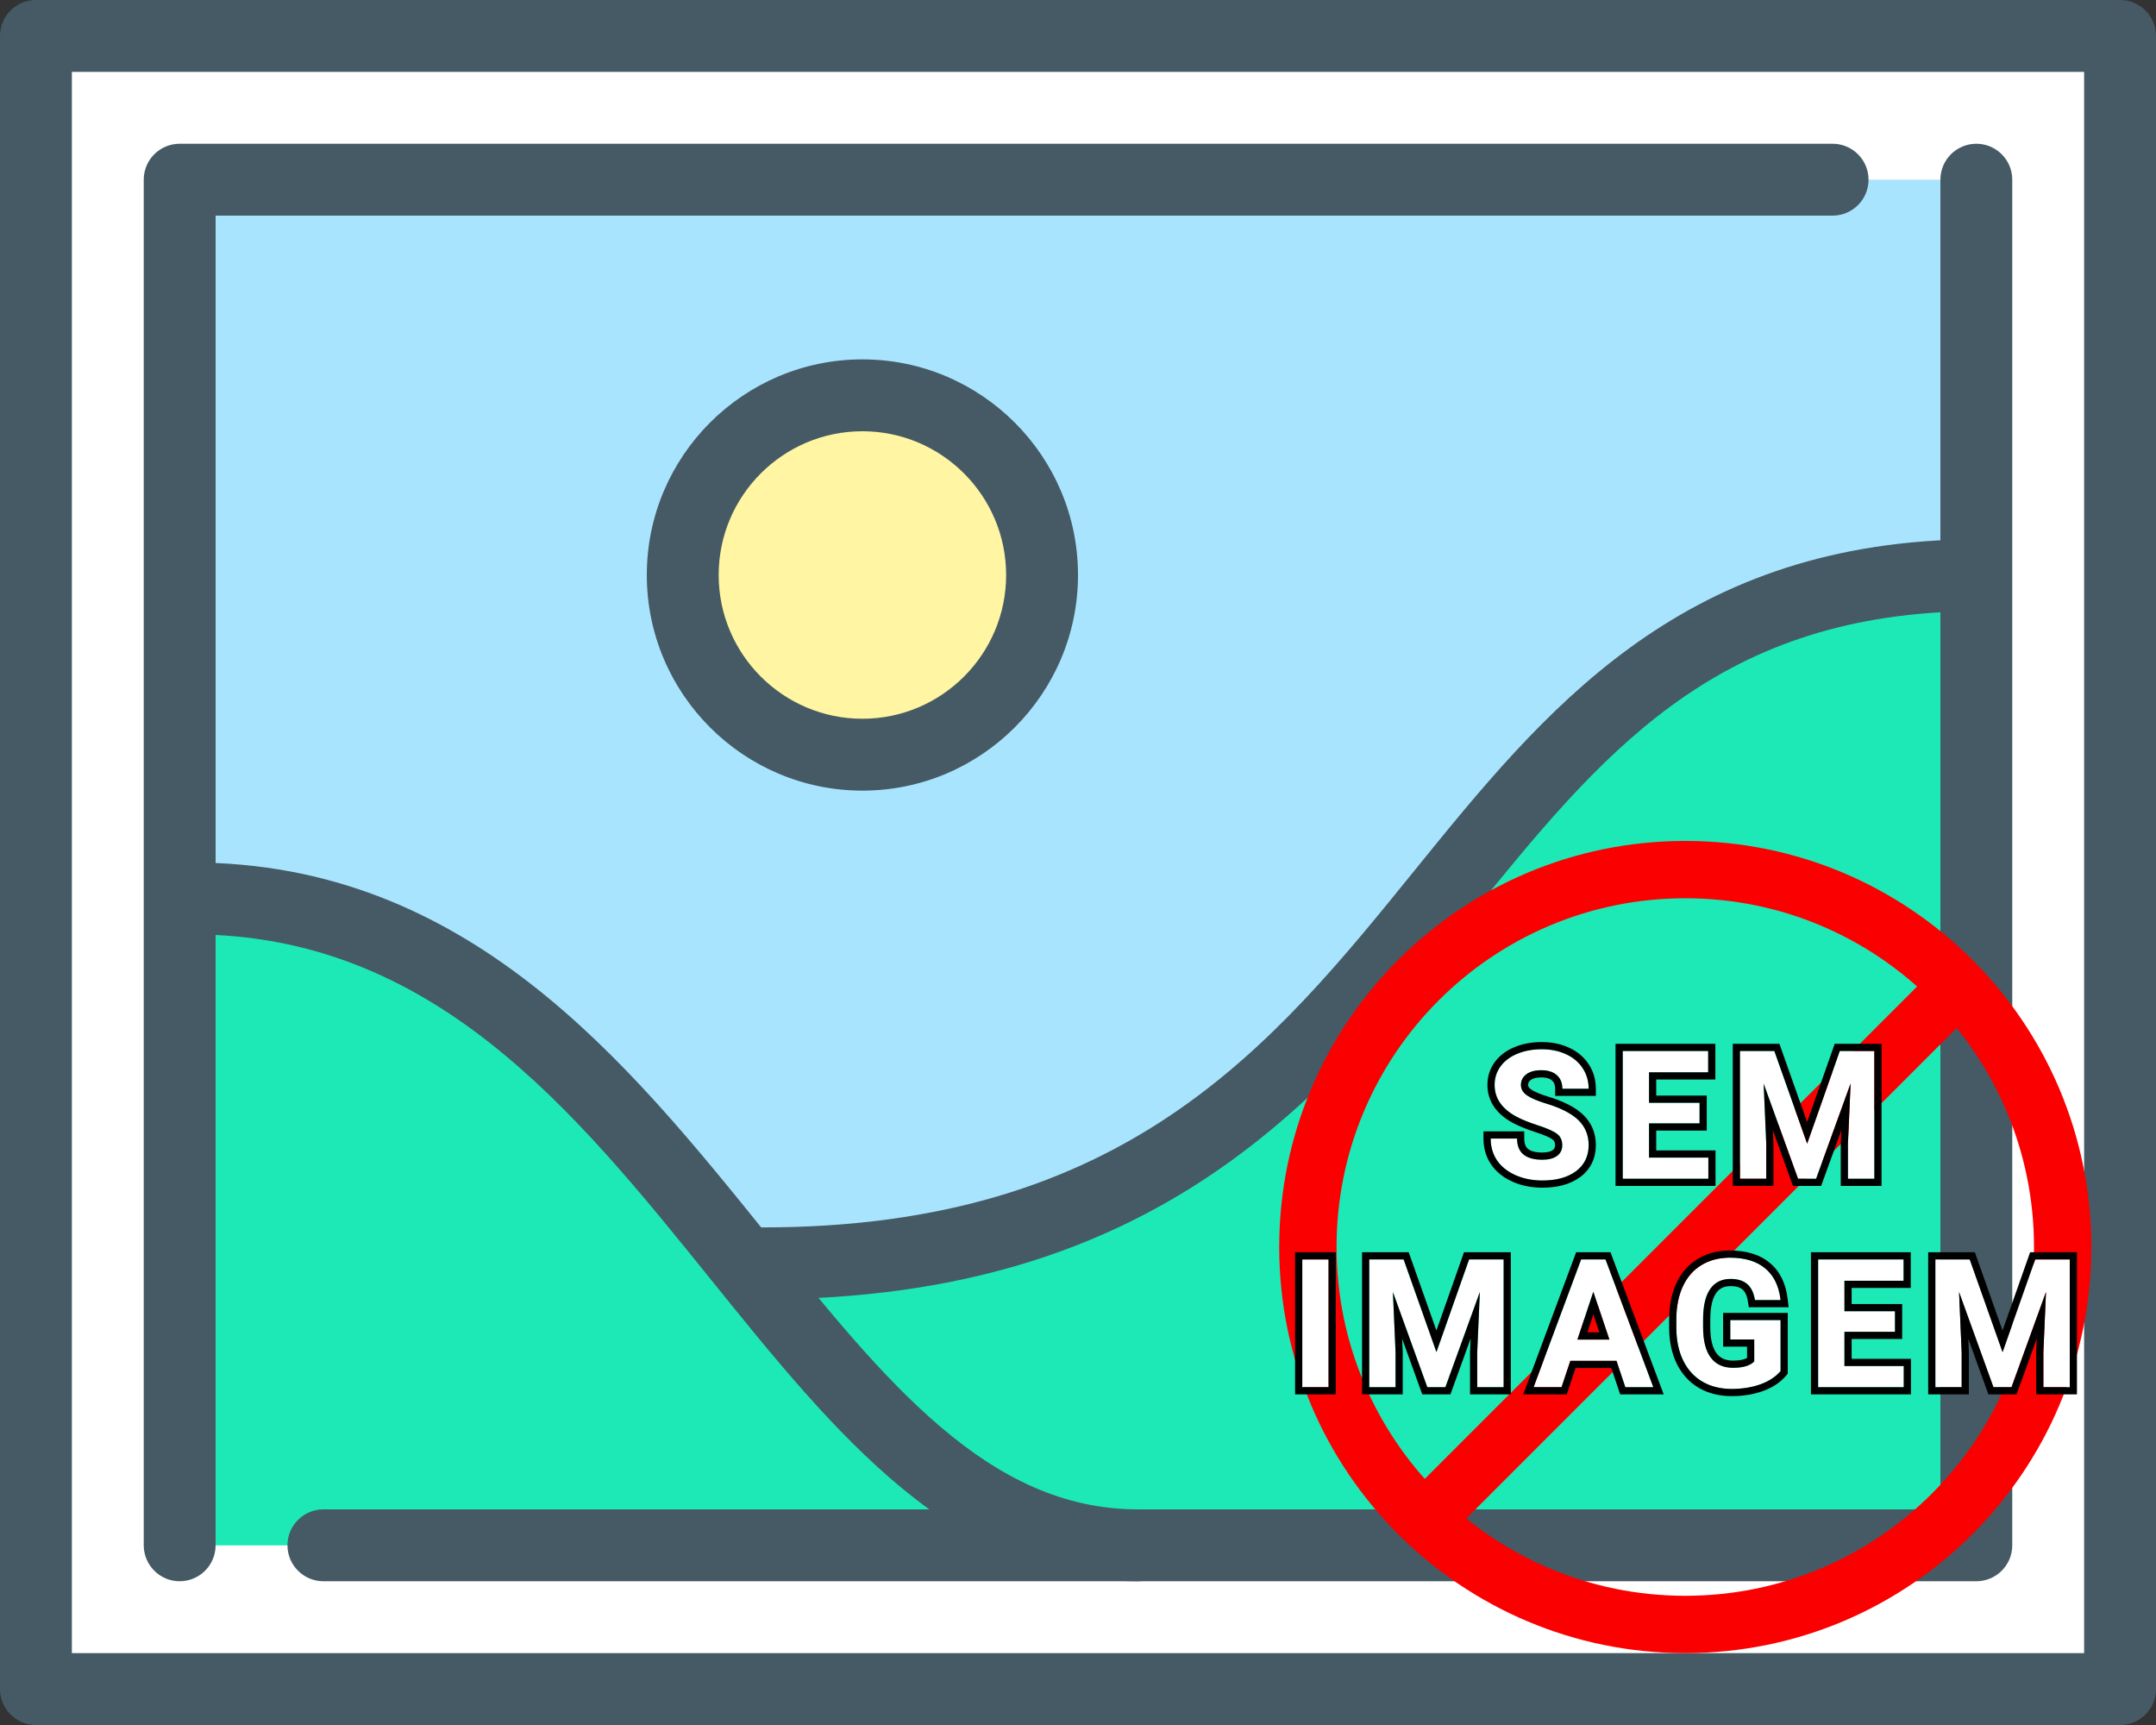 <svg width="300" height="240" viewBox="0 0 300 240" fill="none" xmlns="http://www.w3.org/2000/svg">
<rect x="0" y="0" width="300" height="240" fill="#333333" stroke="none"/>
<path d="M295 5H5V235H295V5Z" fill="white"/>
<path d="M295 240H5C2.24 240 0 237.76 0 235V5C0 2.24 2.24 0 5 0H295C297.76 0 300 2.24 300 5V235C300 237.76 297.76 240 295 240ZM10 230H290V10H10V230Z" fill="#455A64"/>
<path d="M275 25H25V215H275V25Z" fill="#A9E4FF"/>
<path d="M275 80.25L274.77 80.26C196.56 80.26 204.37 175.72 102.57 175.72C81.79 150.28 65.53 125 26.66 125L25 215H275C275 215 276.12 80.19 275 80.25Z" fill="#1DE9B6"/>
<path d="M275 220H45C42.24 220 40 217.76 40 215C40 212.24 42.24 210 45 210H270V25C270 22.24 272.24 20 275 20C277.76 20 280 22.24 280 25V215C280 217.76 277.76 220 275 220Z" fill="#455A64"/>
<path d="M25 220C22.24 220 20 217.76 20 215V25C20 22.24 22.24 20 25 20H255C257.76 20 260 22.24 260 25C260 27.76 257.76 30 255 30H30V215C30 217.76 27.76 220 25 220Z" fill="#455A64"/>
<path d="M158.34 220C132.77 220 116.34 199.62 98.94 178.05C79.89 154.42 60.19 130 26.66 130C23.9 130 21.66 127.76 21.66 125C21.66 122.24 23.9 120 26.66 120C64.98 120 87.16 147.51 106.73 171.78C123.27 192.29 137.55 210 158.34 210C161.1 210 163.34 212.24 163.34 215C163.34 217.76 161.1 220 158.34 220Z" fill="#455A64"/>
<path d="M106.12 180.77C103.36 180.77 101.12 178.53 101.12 175.77C101.12 173.01 103.36 170.77 106.12 170.77C156.59 170.77 177.05 145.53 196.82 121.12C214.83 98.89 233.46 75.91 273.24 75.05C276.03 74.95 278.29 77.19 278.35 79.94C278.41 82.7 276.22 84.99 273.46 85.05C238.32 85.8 222.69 105.09 204.6 127.42C184.34 152.42 161.37 180.77 106.12 180.77Z" fill="#455A64"/>
<path d="M120 105C133.807 105 145 93.807 145 80C145 66.193 133.807 55 120 55C106.193 55 95 66.193 95 80C95 93.807 106.193 105 120 105Z" fill="#FFF5A2"/>
<path d="M120 110C103.46 110 90 96.54 90 80C90 63.46 103.46 50 120 50C136.54 50 150 63.46 150 80C150 96.54 136.54 110 120 110ZM120 60C108.97 60 100 68.97 100 80C100 91.03 108.97 100 120 100C131.03 100 140 91.03 140 80C140 68.97 131.03 60 120 60Z" fill="#455A64"/>
<path fill-rule="evenodd" clip-rule="evenodd" d="M185.976 173.5C185.976 200.299 207.701 222.024 234.5 222.024C261.299 222.024 283.024 200.299 283.024 173.5C283.024 146.701 261.299 124.976 234.5 124.976C207.701 124.976 185.976 146.701 185.976 173.5ZM178 173.5C178 204.704 203.296 230 234.5 230C265.704 230 291 204.704 291 173.5C291 142.296 265.704 117 234.5 117C203.296 117 178 142.296 178 173.5Z" fill="#FB0000"/>
<path fill-rule="evenodd" clip-rule="evenodd" d="M196.45 207.561L268.4 135.612L274.04 141.252L202.091 213.202L196.45 207.561Z" fill="#FB0000"/>
<path d="M217.382 159.337C217.382 158.645 217.138 158.116 216.649 157.75C216.161 157.376 215.282 156.985 214.013 156.578C212.743 156.163 211.738 155.756 210.998 155.357C208.979 154.267 207.97 152.798 207.97 150.951C207.97 149.99 208.239 149.136 208.776 148.387C209.321 147.63 210.098 147.04 211.107 146.617C212.125 146.194 213.264 145.982 214.525 145.982C215.795 145.982 216.926 146.214 217.919 146.678C218.912 147.134 219.681 147.781 220.226 148.619C220.779 149.457 221.056 150.41 221.056 151.476H217.394C217.394 150.662 217.138 150.031 216.625 149.583C216.112 149.128 215.392 148.9 214.464 148.9C213.569 148.9 212.873 149.091 212.377 149.474C211.881 149.848 211.632 150.344 211.632 150.963C211.632 151.541 211.921 152.025 212.499 152.416C213.085 152.806 213.944 153.172 215.075 153.514C217.158 154.141 218.676 154.918 219.628 155.846C220.58 156.773 221.056 157.929 221.056 159.312C221.056 160.851 220.474 162.059 219.311 162.938C218.147 163.809 216.58 164.244 214.611 164.244C213.244 164.244 211.999 163.996 210.875 163.5C209.752 162.995 208.894 162.307 208.3 161.437C207.714 160.566 207.421 159.557 207.421 158.409H211.095C211.095 160.37 212.267 161.351 214.611 161.351C215.482 161.351 216.161 161.176 216.649 160.826C217.138 160.468 217.382 159.972 217.382 159.337Z" fill="white"/>
<path d="M236.49 156.297H229.458V161.058H237.71V164H225.796V146.227H237.686V149.193H229.458V153.429H236.49V156.297Z" fill="white"/>
<path d="M246.894 146.227L251.459 159.117L256 146.227H260.81V164H257.136V159.142L257.502 150.755L252.705 164H250.19L245.405 150.768L245.771 159.142V164H242.109V146.227H246.894Z" fill="white"/>
<path d="M184.869 193H181.207V175.227H184.869V193Z" fill="white"/>
<path d="M195.31 175.227L199.875 188.117L204.416 175.227H209.226V193H205.551V188.142L205.917 179.755L201.12 193H198.605L193.82 179.768L194.187 188.142V193H190.524V175.227H195.31Z" fill="white"/>
<path d="M224.928 189.338H218.507L217.286 193H213.392L220.008 175.227H223.402L230.055 193H226.161L224.928 189.338ZM219.496 186.372H223.939L221.705 179.719L219.496 186.372Z" fill="white"/>
<path d="M247.759 190.754C247.1 191.543 246.168 192.158 244.963 192.597C243.759 193.028 242.424 193.244 240.959 193.244C239.421 193.244 238.07 192.91 236.907 192.243C235.751 191.568 234.856 190.591 234.221 189.313C233.595 188.036 233.273 186.534 233.257 184.809V183.601C233.257 181.826 233.554 180.292 234.148 178.999C234.75 177.696 235.613 176.704 236.736 176.02C237.867 175.328 239.189 174.982 240.703 174.982C242.811 174.982 244.459 175.487 245.647 176.496C246.835 177.497 247.539 178.958 247.759 180.878H244.194C244.032 179.861 243.669 179.117 243.108 178.645C242.555 178.173 241.79 177.937 240.813 177.937C239.568 177.937 238.62 178.404 237.969 179.34C237.318 180.276 236.988 181.668 236.98 183.515V184.65C236.98 186.514 237.334 187.922 238.042 188.874C238.75 189.826 239.788 190.302 241.155 190.302C242.53 190.302 243.511 190.009 244.097 189.423V186.359H240.764V183.662H247.759V190.754Z" fill="white"/>
<path d="M263.681 185.297H256.649V190.058H264.901V193H252.987V175.227H264.877V178.193H256.649V182.429H263.681V185.297Z" fill="white"/>
<path d="M274.085 175.227L278.65 188.117L283.191 175.227H288.001V193H284.327V188.142L284.693 179.755L279.896 193H277.381L272.596 179.768L272.962 188.142V193H269.3V175.227H274.085Z" fill="white"/>
<path fill-rule="evenodd" clip-rule="evenodd" d="M216.041 158.544C215.7 158.282 214.965 157.933 213.707 157.53L213.702 157.529C212.405 157.105 211.337 156.676 210.523 156.238L210.522 156.237C208.273 155.022 206.97 153.26 206.97 150.951C206.97 149.791 207.299 148.73 207.963 147.804L207.965 147.803C208.635 146.872 209.571 146.177 210.721 145.695L210.723 145.694C211.879 145.213 213.151 144.982 214.525 144.982C215.917 144.982 217.195 145.237 218.339 145.771C219.485 146.297 220.405 147.062 221.062 148.071C221.729 149.082 222.056 150.227 222.056 151.476V152.476H216.394V151.476C216.394 150.889 216.22 150.557 215.967 150.337L215.961 150.331C215.687 150.088 215.234 149.9 214.464 149.9C213.698 149.9 213.248 150.065 212.987 150.266L212.979 150.272C212.732 150.459 212.632 150.66 212.632 150.963C212.632 151.137 212.691 151.337 213.057 151.585C213.524 151.896 214.274 152.228 215.364 152.557C217.514 153.204 219.208 154.04 220.326 155.129C221.48 156.254 222.056 157.672 222.056 159.312C222.056 161.144 221.343 162.656 219.913 163.736L219.91 163.739C218.521 164.778 216.721 165.244 214.611 165.244C213.12 165.244 211.735 164.973 210.471 164.414L210.466 164.412C209.203 163.844 208.188 163.047 207.474 162L207.47 161.995C206.763 160.944 206.421 159.736 206.421 158.409V157.409H212.095V158.409C212.095 159.184 212.318 159.6 212.616 159.849C212.948 160.126 213.554 160.351 214.611 160.351C215.358 160.351 215.804 160.2 216.063 160.016C216.277 159.858 216.382 159.669 216.382 159.337C216.382 158.912 216.25 158.7 216.049 158.55L216.041 158.544ZM216.649 160.826C216.161 161.176 215.482 161.351 214.611 161.351C212.267 161.351 211.095 160.37 211.095 158.409H207.421C207.421 158.755 207.448 159.088 207.501 159.409C207.624 160.152 207.89 160.828 208.3 161.437C208.894 162.307 209.752 162.995 210.875 163.5C211.999 163.996 213.244 164.244 214.611 164.244C216.58 164.244 218.147 163.809 219.311 162.938C220.474 162.059 221.056 160.851 221.056 159.312C221.056 157.929 220.58 156.773 219.628 155.846C218.676 154.918 217.158 154.141 215.075 153.514C213.944 153.172 213.085 152.806 212.499 152.416C211.921 152.025 211.632 151.541 211.632 150.963C211.632 150.344 211.881 149.848 212.377 149.474C212.873 149.091 213.569 148.9 214.464 148.9C215.392 148.9 216.112 149.128 216.625 149.583C217.138 150.031 217.394 150.662 217.394 151.476H221.056C221.056 151.13 221.027 150.797 220.969 150.476C220.848 149.805 220.6 149.186 220.226 148.619C219.681 147.781 218.912 147.134 217.919 146.678C216.926 146.214 215.795 145.982 214.525 145.982C213.264 145.982 212.125 146.194 211.107 146.617C210.098 147.04 209.321 147.63 208.776 148.387C208.239 149.136 207.97 149.99 207.97 150.951C207.97 152.798 208.979 154.267 210.998 155.357C211.738 155.756 212.743 156.163 214.013 156.578C215.282 156.985 216.161 157.376 216.649 157.75C217.138 158.116 217.382 158.645 217.382 159.337C217.382 159.972 217.138 160.468 216.649 160.826ZM237.49 157.297H230.458V160.058H238.71V165H224.796V145.227H238.686V150.193H230.458V152.429H237.49V157.297ZM229.458 153.429V149.193H237.686V146.227H225.796V164H237.71V161.058H229.458V156.297H236.49V153.429H229.458ZM247.601 145.227L251.457 156.115L255.293 145.227H261.81V165H256.136V159.12L256.218 157.237L253.406 165H249.488L246.69 157.261L246.771 159.12V165H241.109V145.227H247.601ZM245.405 150.768L250.19 164H252.705L257.502 150.755L257.136 159.142V164H260.81V146.227H256L251.459 159.117L246.894 146.227H242.109V164H245.771V159.142L245.405 150.768ZM185.869 194H180.207V174.227H185.869V194ZM196.016 174.227L199.872 185.115L203.708 174.227H210.226V194H204.551V188.12L204.634 186.237L201.821 194H197.904L195.105 186.261L195.187 188.12V194H189.524V174.227H196.016ZM193.82 179.768L198.605 193H201.12L205.917 179.755L205.551 188.142V193H209.226V175.227H204.416L199.875 188.117L195.31 175.227H190.524V193H194.187V188.142L193.82 179.768ZM226.161 193L224.928 189.338H218.507L217.286 193H213.392L220.008 175.227H223.402L230.055 193H226.161ZM219.228 190.338L218.007 194H211.953L219.314 174.227H224.095L231.497 194H225.442L224.209 190.338H219.228ZM223.939 186.372L221.705 179.719L219.496 186.372H223.939ZM220.881 185.372H222.548L221.71 182.876L220.881 185.372ZM248.759 191.117L248.526 191.395C247.73 192.349 246.636 193.052 245.306 193.537L245.301 193.539C243.973 194.014 242.523 194.244 240.959 194.244C239.273 194.244 237.745 193.877 236.409 193.111L236.402 193.107C235.067 192.326 234.041 191.199 233.326 189.758L233.323 189.754C232.618 188.316 232.274 186.662 232.257 184.819L232.257 184.809L232.257 183.601C232.257 181.717 232.572 180.034 233.239 178.581L233.24 178.579C233.918 177.114 234.907 175.962 236.215 175.166C237.524 174.366 239.032 173.982 240.703 173.982C242.964 173.982 244.869 174.524 246.293 175.733C247.72 176.936 248.511 178.656 248.752 180.765L248.88 181.878H243.342L243.207 181.036C243.067 180.161 242.78 179.675 242.464 179.41L242.459 179.405C242.141 179.134 241.634 178.937 240.813 178.937C239.86 178.937 239.234 179.272 238.79 179.911C238.306 180.606 237.988 181.759 237.98 183.517V184.65C237.98 186.413 238.319 187.571 238.844 188.277C239.333 188.935 240.049 189.302 241.155 189.302C242.117 189.302 242.725 189.143 243.097 188.934V187.359H239.764V182.662H248.759V191.117ZM244.097 186.359V189.423C243.511 190.009 242.53 190.302 241.155 190.302C239.788 190.302 238.75 189.826 238.042 188.874C237.334 187.922 236.98 186.514 236.98 184.65V183.515C236.988 181.668 237.318 180.276 237.969 179.34C238.62 178.404 239.568 177.937 240.813 177.937C241.79 177.937 242.555 178.173 243.108 178.645C243.669 179.117 244.032 179.861 244.194 180.878H247.759C247.719 180.53 247.663 180.197 247.591 179.878C247.268 178.443 246.62 177.315 245.647 176.496C244.459 175.487 242.811 174.982 240.703 174.982C239.189 174.982 237.867 175.328 236.736 176.02C235.613 176.704 234.75 177.696 234.148 178.999C233.554 180.292 233.257 181.826 233.257 183.601V184.809C233.273 186.534 233.595 188.036 234.221 189.313C234.856 190.591 235.751 191.568 236.907 192.243C238.07 192.91 239.421 193.244 240.959 193.244C242.424 193.244 243.759 193.028 244.963 192.597C246.168 192.158 247.1 191.543 247.759 190.754V183.662H240.764V186.359H244.097ZM264.681 186.297H257.649V189.058H265.901V194H251.987V174.227H265.877V179.193H257.649V181.429H264.681V186.297ZM256.649 182.429V178.193H264.877V175.227H252.987V193H264.901V190.058H256.649V185.297H263.681V182.429H256.649ZM274.792 174.227L278.648 185.115L282.483 174.227H289.001V194H283.327V188.12L283.409 186.237L280.597 194H276.679L273.881 186.261L273.962 188.12V194H268.3V174.227H274.792ZM272.596 179.768L277.381 193H279.896L284.693 179.755L284.327 188.142V193H288.001V175.227H283.191L278.65 188.117L274.085 175.227H269.3V193H272.962V188.142L272.596 179.768ZM184.869 193V175.227H181.207V193H184.869Z" fill="black"/>
</svg>
